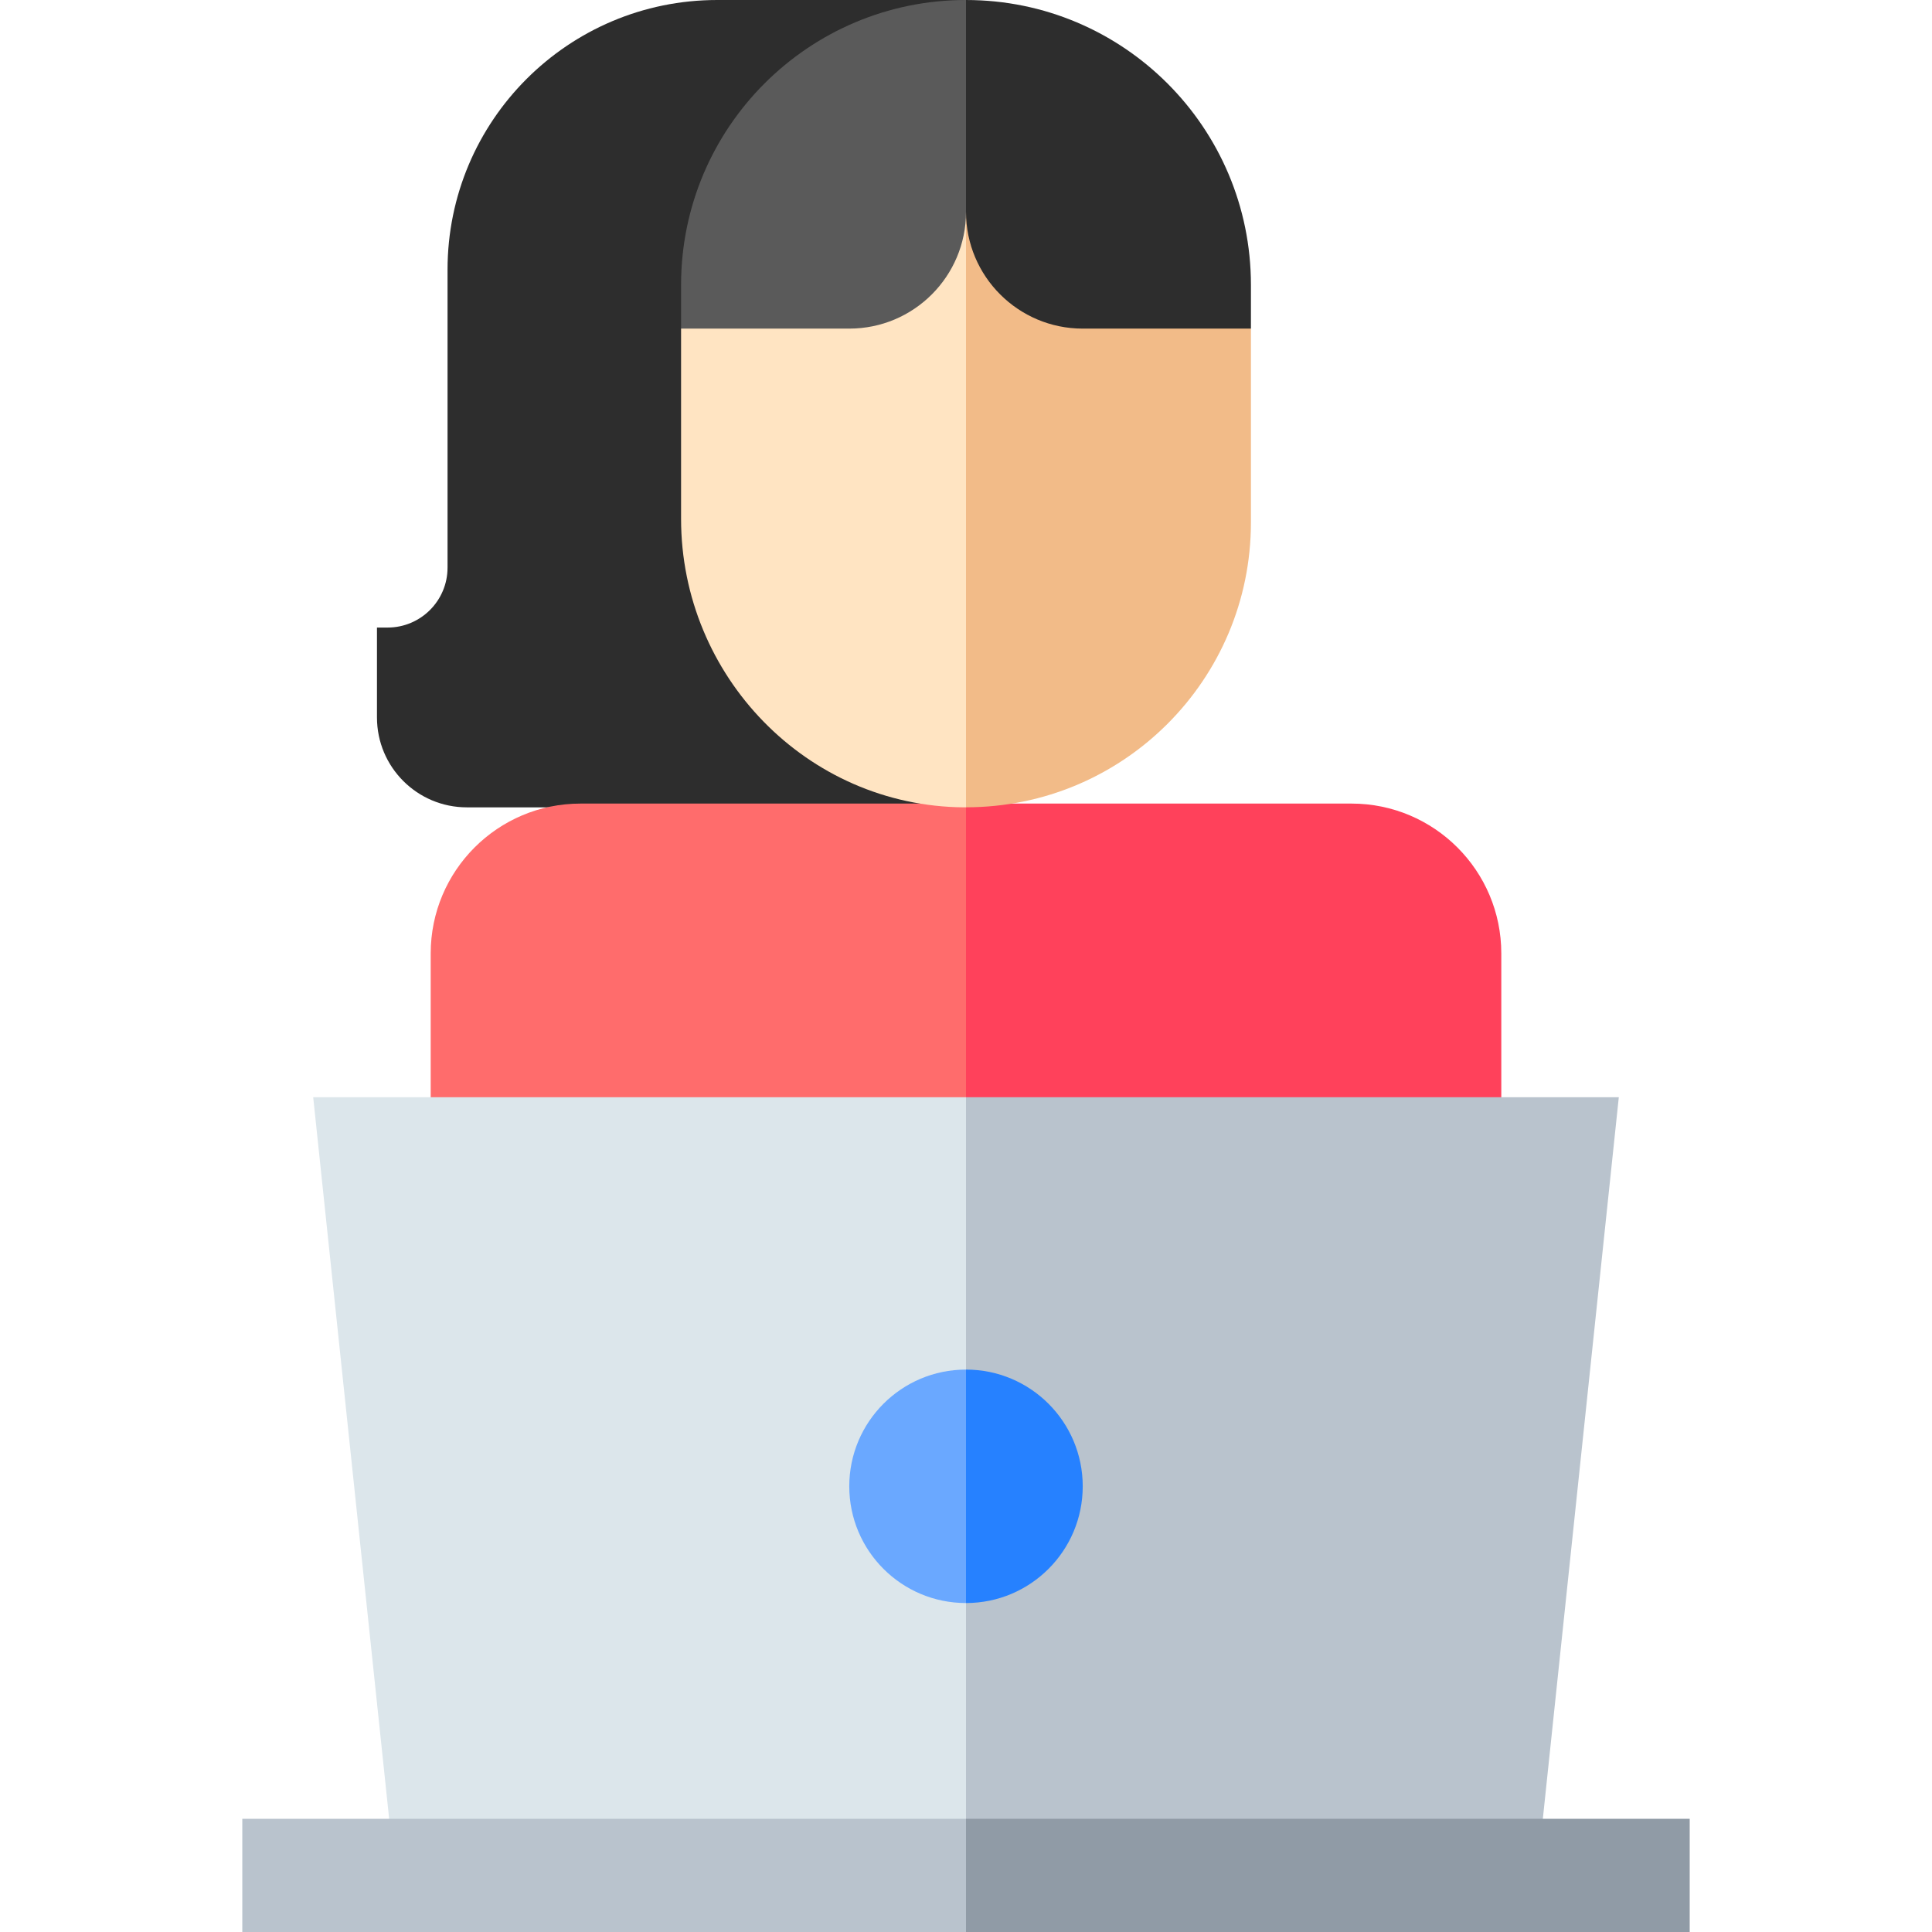 <svg id="Capa_1" enable-background="new 0 0 512 512" height="512" viewBox="0 0 512 512" width="512" xmlns="http://www.w3.org/2000/svg"><g><path d="m256 213.956h-132.275c-13.158 0-23.824-10.666-23.824-23.824v-23.824h2.819c8.772 0 15.883-7.111 15.883-15.883v-78.952c0-39.474 32-71.473 71.473-71.473h65.924z" fill="#2d2d2d"/><g><path d="m153.848 212.956c-21.93 0-39.707 17.777-39.707 39.707v48.113h141.859l20-43.91-20-43.91z" fill="#ff6c6c"/><path d="m397.859 252.663c0-21.93-17.777-39.707-39.707-39.707h-102.152v87.82h141.859z" fill="#ff415b"/></g><g><path d="m83 290.776 21.711 206.224h151.289l21.055-114-21.055-92.224z" fill="#dce6eb"/><path d="m429 290.776h-173v206.224h151.289z" fill="#b9c3cd"/></g><g><path d="m256 512h-191.788v-30h191.788l10 15z" fill="#b9c3cd"/></g><path d="m256 424.822c-17.084 0-30.934-13.849-30.934-30.934s13.849-30.934 30.934-30.934l10 30.934z" fill="#6aa8ff"/><path d="m256 362.954c17.084 0 30.934 13.849 30.934 30.934s-13.85 30.934-30.934 30.934z" fill="#2681ff"/><g><path d="m180.491 87.085v50.414c0 41.635 33.302 76.146 74.936 76.454.192.001.381-.01.572-.01l20-85.61-20-72.182z" fill="#ffe4c2"/><path d="m256 56.151v157.792c41.701-.002 75.509-33.795 75.509-75.496v-51.362z" fill="#f2bb88"/></g><g><path d="m256 0c-41.702 0-75.509 33.806-75.509 75.509v11.576h44.575c17.084 0 30.934-13.85 30.934-30.934l10-26.151z" fill="#5a5a5a"/><path d="m256 0v56.151c0 17.084 13.849 30.934 30.934 30.934h44.575v-11.576c0-41.703-33.807-75.509-75.509-75.509z" fill="#2d2d2d"/></g><g><path d="m256 482h191.788v30h-191.788z" fill="#909ba6"/></g></g></svg>